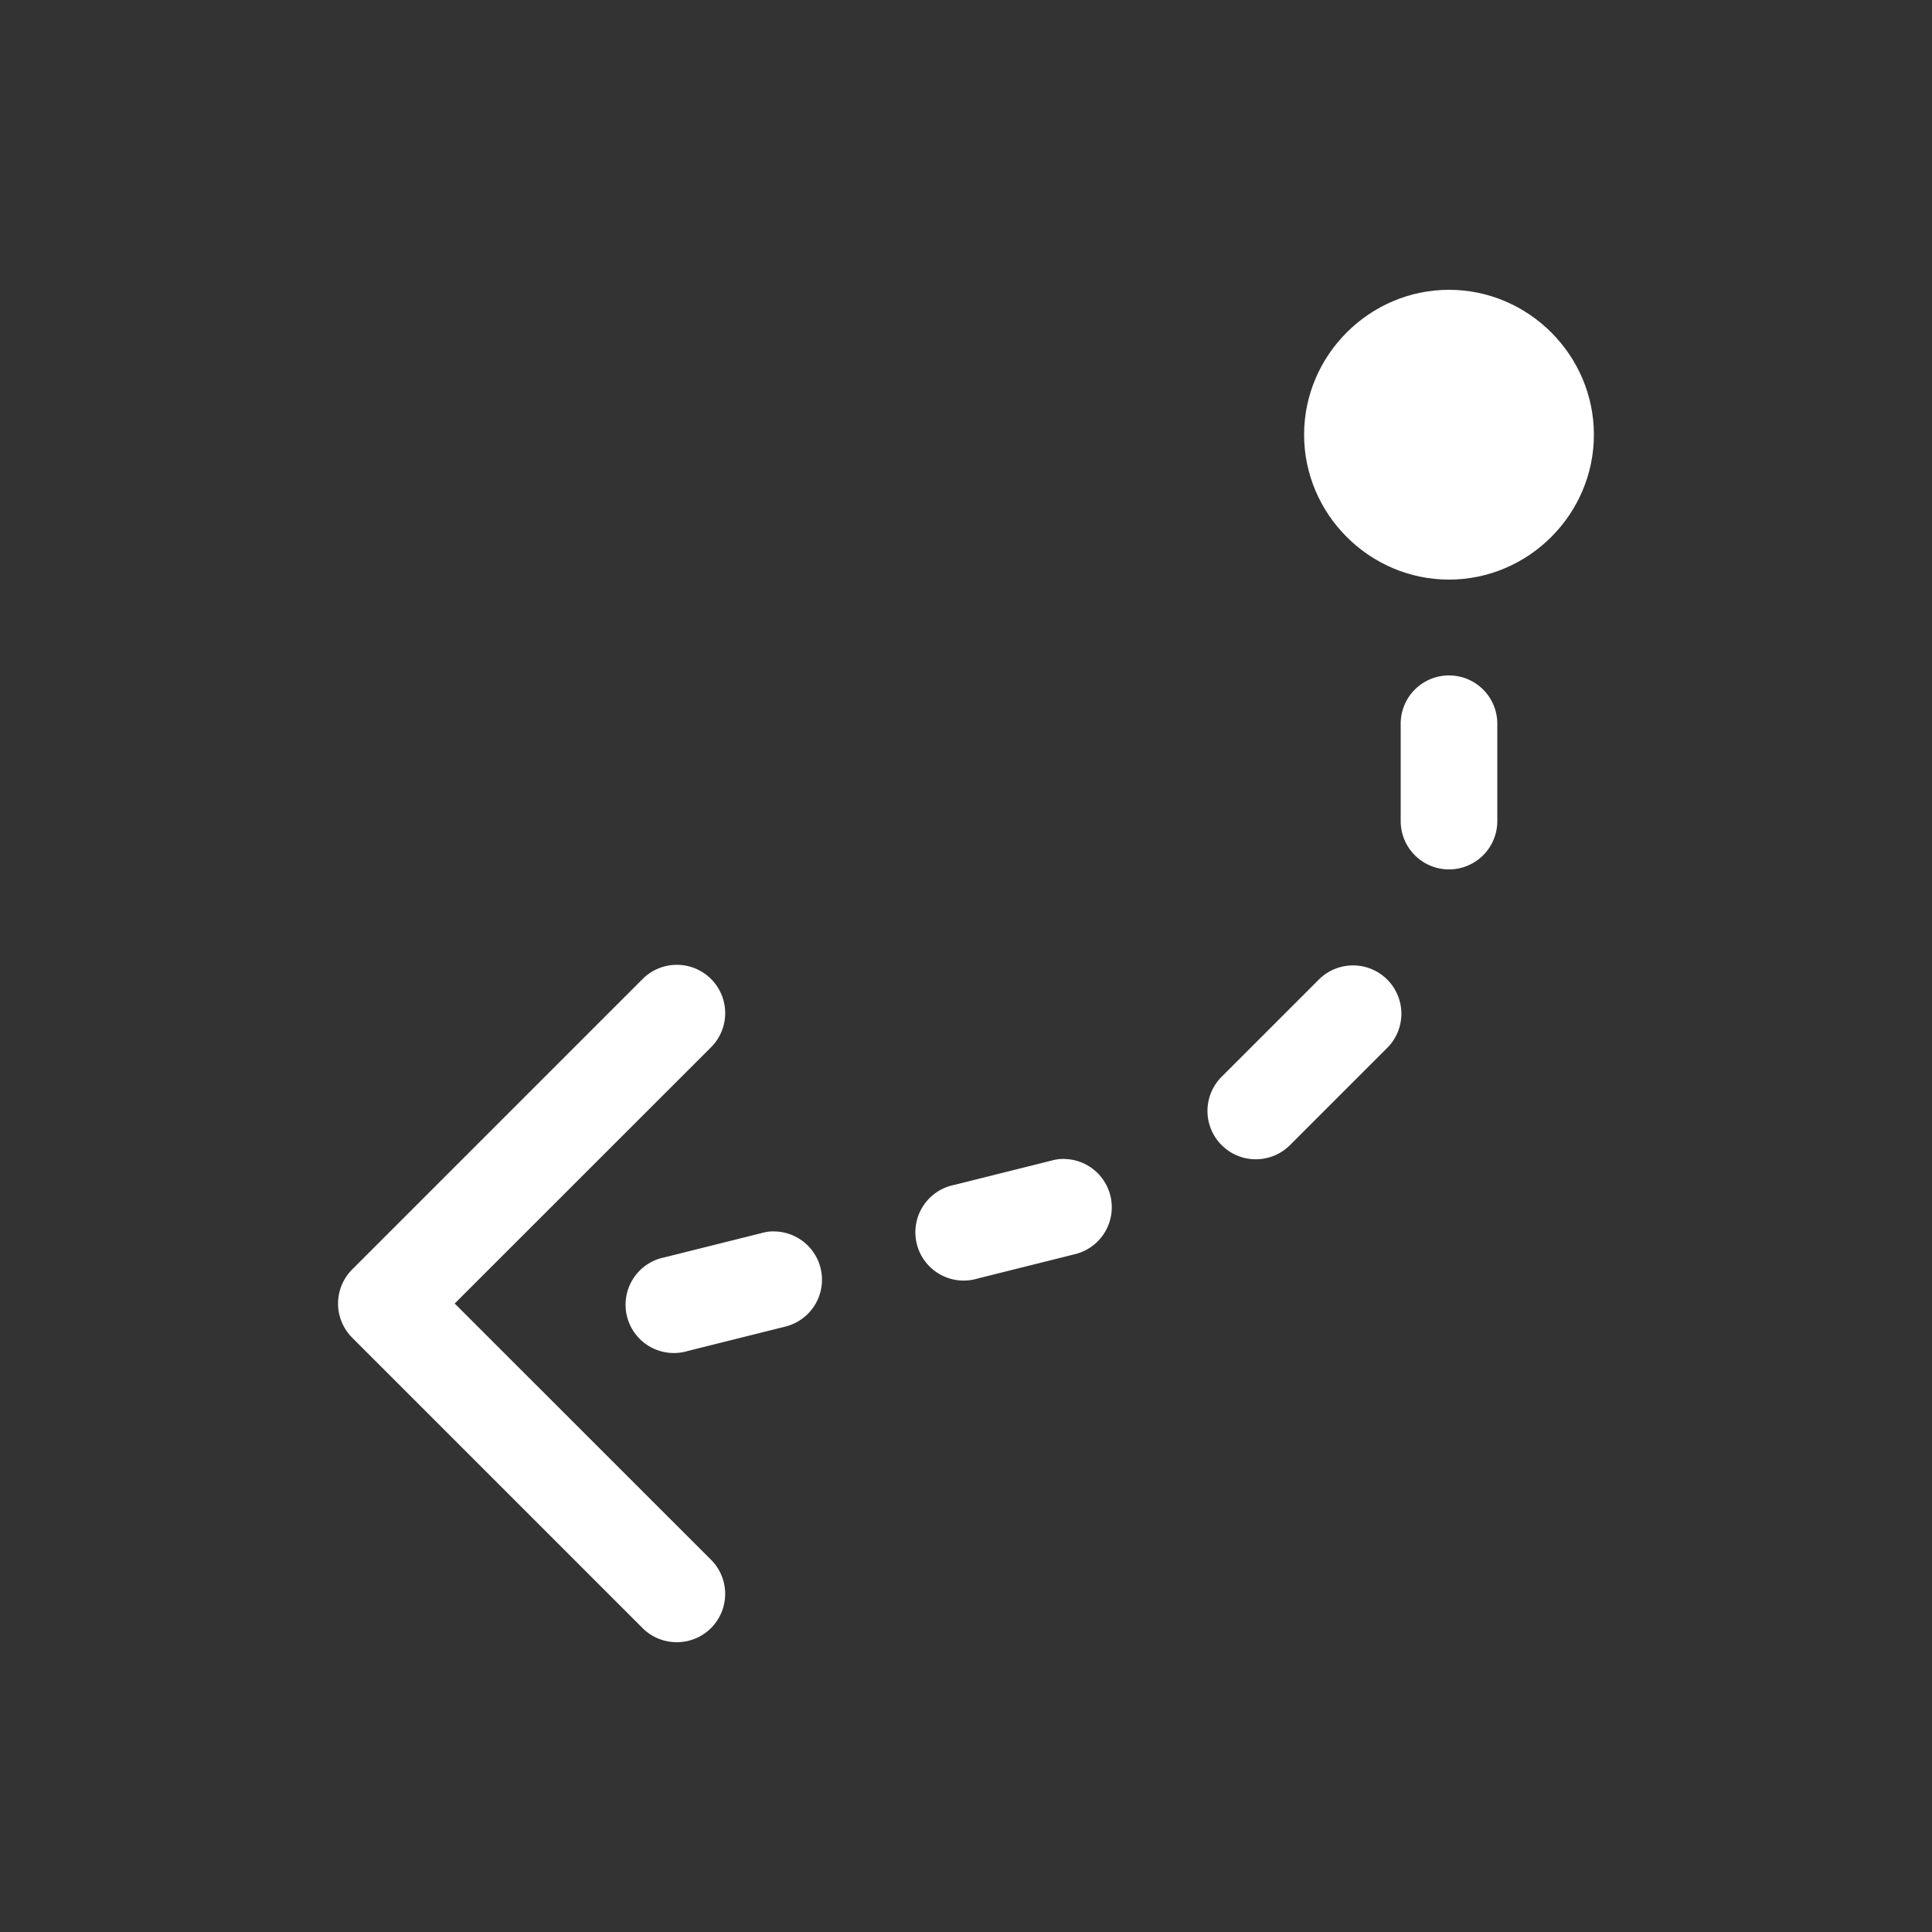 <svg xmlns="http://www.w3.org/2000/svg" viewBox="0 0 20 20" xml:space="preserve">
    <rect x="0" y="0" width="20" height="20" fill="#333333" stroke="none"/>
    <g style="display:inline;fill:#fff;enable-background:new">
        <g style="fill:#fff">
            <path style="color:#000;font-style:normal;font-variant:normal;font-weight:400;font-stretch:normal;font-size:medium;line-height:normal;font-family:sans-serif;font-variant-ligatures:normal;font-variant-position:normal;font-variant-caps:normal;font-variant-numeric:normal;font-variant-alternates:normal;font-feature-settings:normal;text-indent:0;text-align:start;text-decoration:none;text-decoration-line:none;text-decoration-style:solid;text-decoration-color:#000;letter-spacing:normal;word-spacing:normal;text-transform:none;writing-mode:lr-tb;direction:ltr;text-orientation:mixed;dominant-baseline:auto;baseline-shift:baseline;text-anchor:start;white-space:normal;shape-padding:0;clip-rule:nonzero;display:inline;overflow:visible;visibility:visible;opacity:1;isolation:auto;mix-blend-mode:normal;color-interpolation:sRGB;color-interpolation-filters:linearRGB;solid-color:#000;solid-opacity:1;vector-effect:none;fill:#fff;fill-opacity:1;fill-rule:nonzero;stroke:none;stroke-width:1;stroke-linecap:round;stroke-linejoin:round;stroke-miterlimit:4;stroke-dasharray:none;stroke-dashoffset:0;stroke-opacity:1;marker:none;paint-order:fill markers stroke;color-rendering:auto;image-rendering:auto;shape-rendering:auto;text-rendering:auto;enable-background:accumulate" d="M500.506 518.992a.5.5 0 0 0-.506.508v1a.5.5 0 1 0 1 0v-1a.5.5 0 0 0-.492-.508.5.5 0 0 1-.002 0zm-8.01 2.996a.5.5 0 0 0-.35.153l-3 3a.5.5 0 0 0 0 .707l3 3a.5.5 0 0 0 .36.152.5.5 0 0 0 .348-.86l-2.647-2.646 2.647-2.646a.5.5 0 0 0-.358-.86zm7.01.006a.5.5 0 0 0-.36.153l-1 1a.5.5 0 1 0 .708.707l1-1a.5.5 0 0 0-.348-.86zm-3.03 2.004a.5.5 0 0 0-.097.018l-1 .25a.5.5 0 1 0 .242.969l1-.25a.5.5 0 0 0-.094-.987.5.5 0 0 0-.05 0zm-3 .75a.5.5 0 0 0-.097.018l-1 .25a.5.5 0 1 0 .242.969l1-.25a.5.5 0 0 0-.094-.987.5.5 0 0 0-.05 0z" transform="translate(-485.5 -512)"/>
        </g>
        <path style="color:#000;font-style:normal;font-variant:normal;font-weight:400;font-stretch:normal;font-size:medium;line-height:normal;font-family:sans-serif;font-variant-ligatures:normal;font-variant-position:normal;font-variant-caps:normal;font-variant-numeric:normal;font-variant-alternates:normal;font-feature-settings:normal;text-indent:0;text-align:start;text-decoration:none;text-decoration-line:none;text-decoration-style:solid;text-decoration-color:#000;letter-spacing:normal;word-spacing:normal;text-transform:none;writing-mode:lr-tb;direction:ltr;text-orientation:mixed;dominant-baseline:auto;baseline-shift:baseline;text-anchor:start;white-space:normal;shape-padding:0;clip-rule:nonzero;display:inline;overflow:visible;visibility:visible;opacity:1;isolation:auto;mix-blend-mode:normal;color-interpolation:sRGB;color-interpolation-filters:linearRGB;solid-color:#000;solid-opacity:1;vector-effect:none;fill:#fff;fill-opacity:1;fill-rule:nonzero;stroke:none;stroke-width:1;stroke-linecap:round;stroke-linejoin:round;stroke-miterlimit:4;stroke-dasharray:none;stroke-dashoffset:0;stroke-opacity:1;marker:none;paint-order:fill markers stroke;color-rendering:auto;image-rendering:auto;shape-rendering:auto;text-rendering:auto;enable-background:new" d="M176.5-32c.823 0 1.5-.677 1.5-1.5s-.677-1.5-1.5-1.5-1.5.677-1.5 1.5.677 1.5 1.5 1.5z" transform="matrix(-1 0 0 1 191.5 38)"/>
    </g>
</svg>
